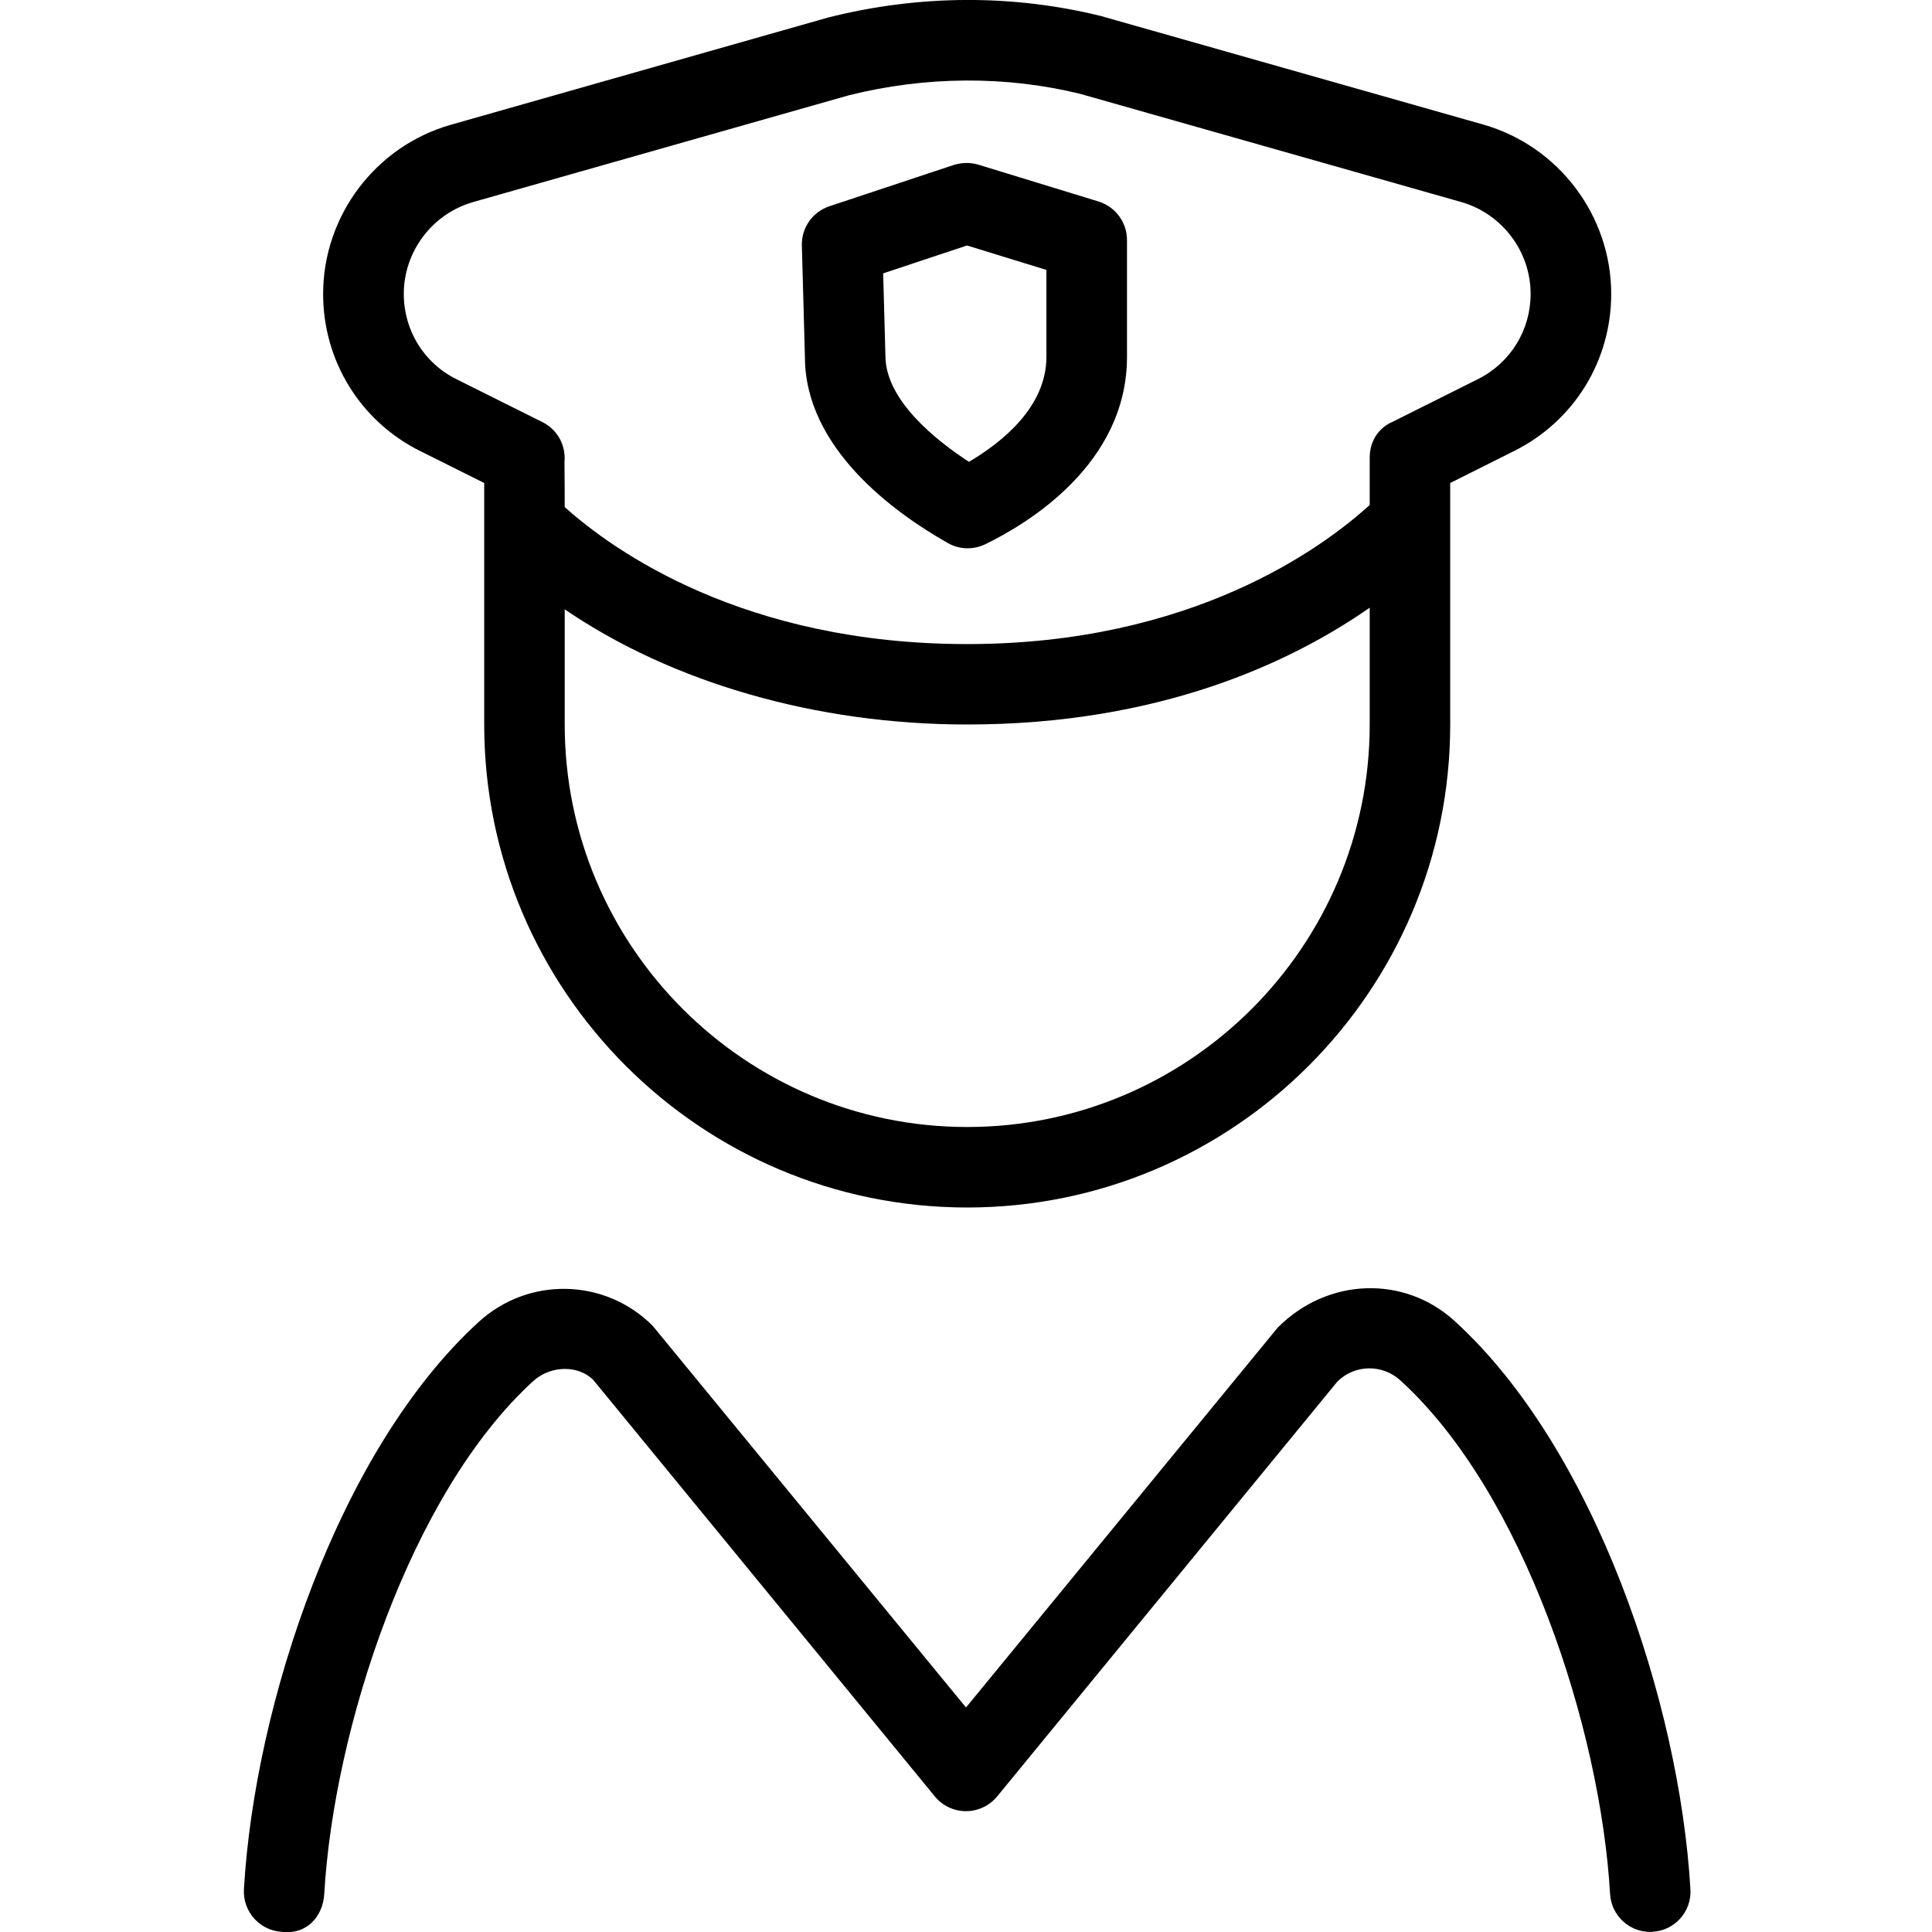 <?xml version="1.0" encoding="UTF-8"?>
<svg xmlns="http://www.w3.org/2000/svg" id="Layer_1" data-name="Layer 1" viewBox="0 0 24 24">
  <path d="m11.774,6.746c.076.044.162.065.247.065.074,0,.149-.017.218-.05.529-.257,1.761-.997,1.761-2.329v-1.45c0-.22-.144-.414-.354-.479l-1.494-.458c-.099-.029-.205-.027-.304.004l-1.544.513c-.21.069-.349.268-.343.488l.038,1.382c0,1.137,1.112,1.938,1.774,2.313Zm.237-3.697l.988.304v1.08c0,.628-.562,1.068-.962,1.304-.4-.26-1.038-.762-1.038-1.317l-.028-1.024,1.04-.346Zm8.518,20.95c-.01,0-.02,0-.029,0-.264,0-.483-.205-.499-.471-.119-2.053-1.073-4.987-2.606-6.381-.225-.205-.569-.197-.782.016l-4.226,5.153c-.095.115-.237.183-.387.183s-.292-.067-.387-.183l-4.245-5.176c-.182-.18-.525-.186-.749.021-1.524,1.395-2.473,4.321-2.591,6.366-.016.276-.213.509-.527.471-.276-.016-.486-.252-.471-.528.133-2.299,1.176-5.457,2.914-7.046.62-.569,1.572-.548,2.164.046l3.892,4.741,3.872-4.719c.626-.628,1.576-.647,2.194-.085,1.749,1.589,2.799,4.756,2.933,7.062.017.276-.194.513-.47.528ZM5.222,5.604l.793.396v3c0,3.309,2.691,6,6,6s6-2.691,6-6v-3l.791-.396c.746-.371,1.209-1.12,1.209-1.953,0-.971-.652-1.835-1.587-2.103L13.68.2c-1.093-.271-2.26-.269-3.394.018l-4.686,1.332c-.934.266-1.586,1.13-1.586,2.101,0,.834.463,1.582,1.207,1.953Zm6.793,8.396c-2.757,0-5-2.243-5-5v-1.431c1.328.908,3.12,1.431,5,1.431,2.395,0,4.03-.775,5-1.451v1.451c0,2.757-2.243,5-5,5ZM5.874,2.511l4.67-1.327c.958-.24,1.96-.244,2.879-.017l4.73,1.343c.507.146.861.614.861,1.141,0,.451-.251.857-.655,1.059l-1.068.534s-.276.102-.276.447v.582c-.584.532-2.208,1.728-5,1.728-2.772,0-4.392-1.157-5-1.702,0,0-.001-.54-.003-.558.02-.201-.082-.402-.273-.497l-1.07-.534c-.403-.201-.653-.606-.653-1.059,0-.526.354-.995.859-1.14Z"/>
</svg>

